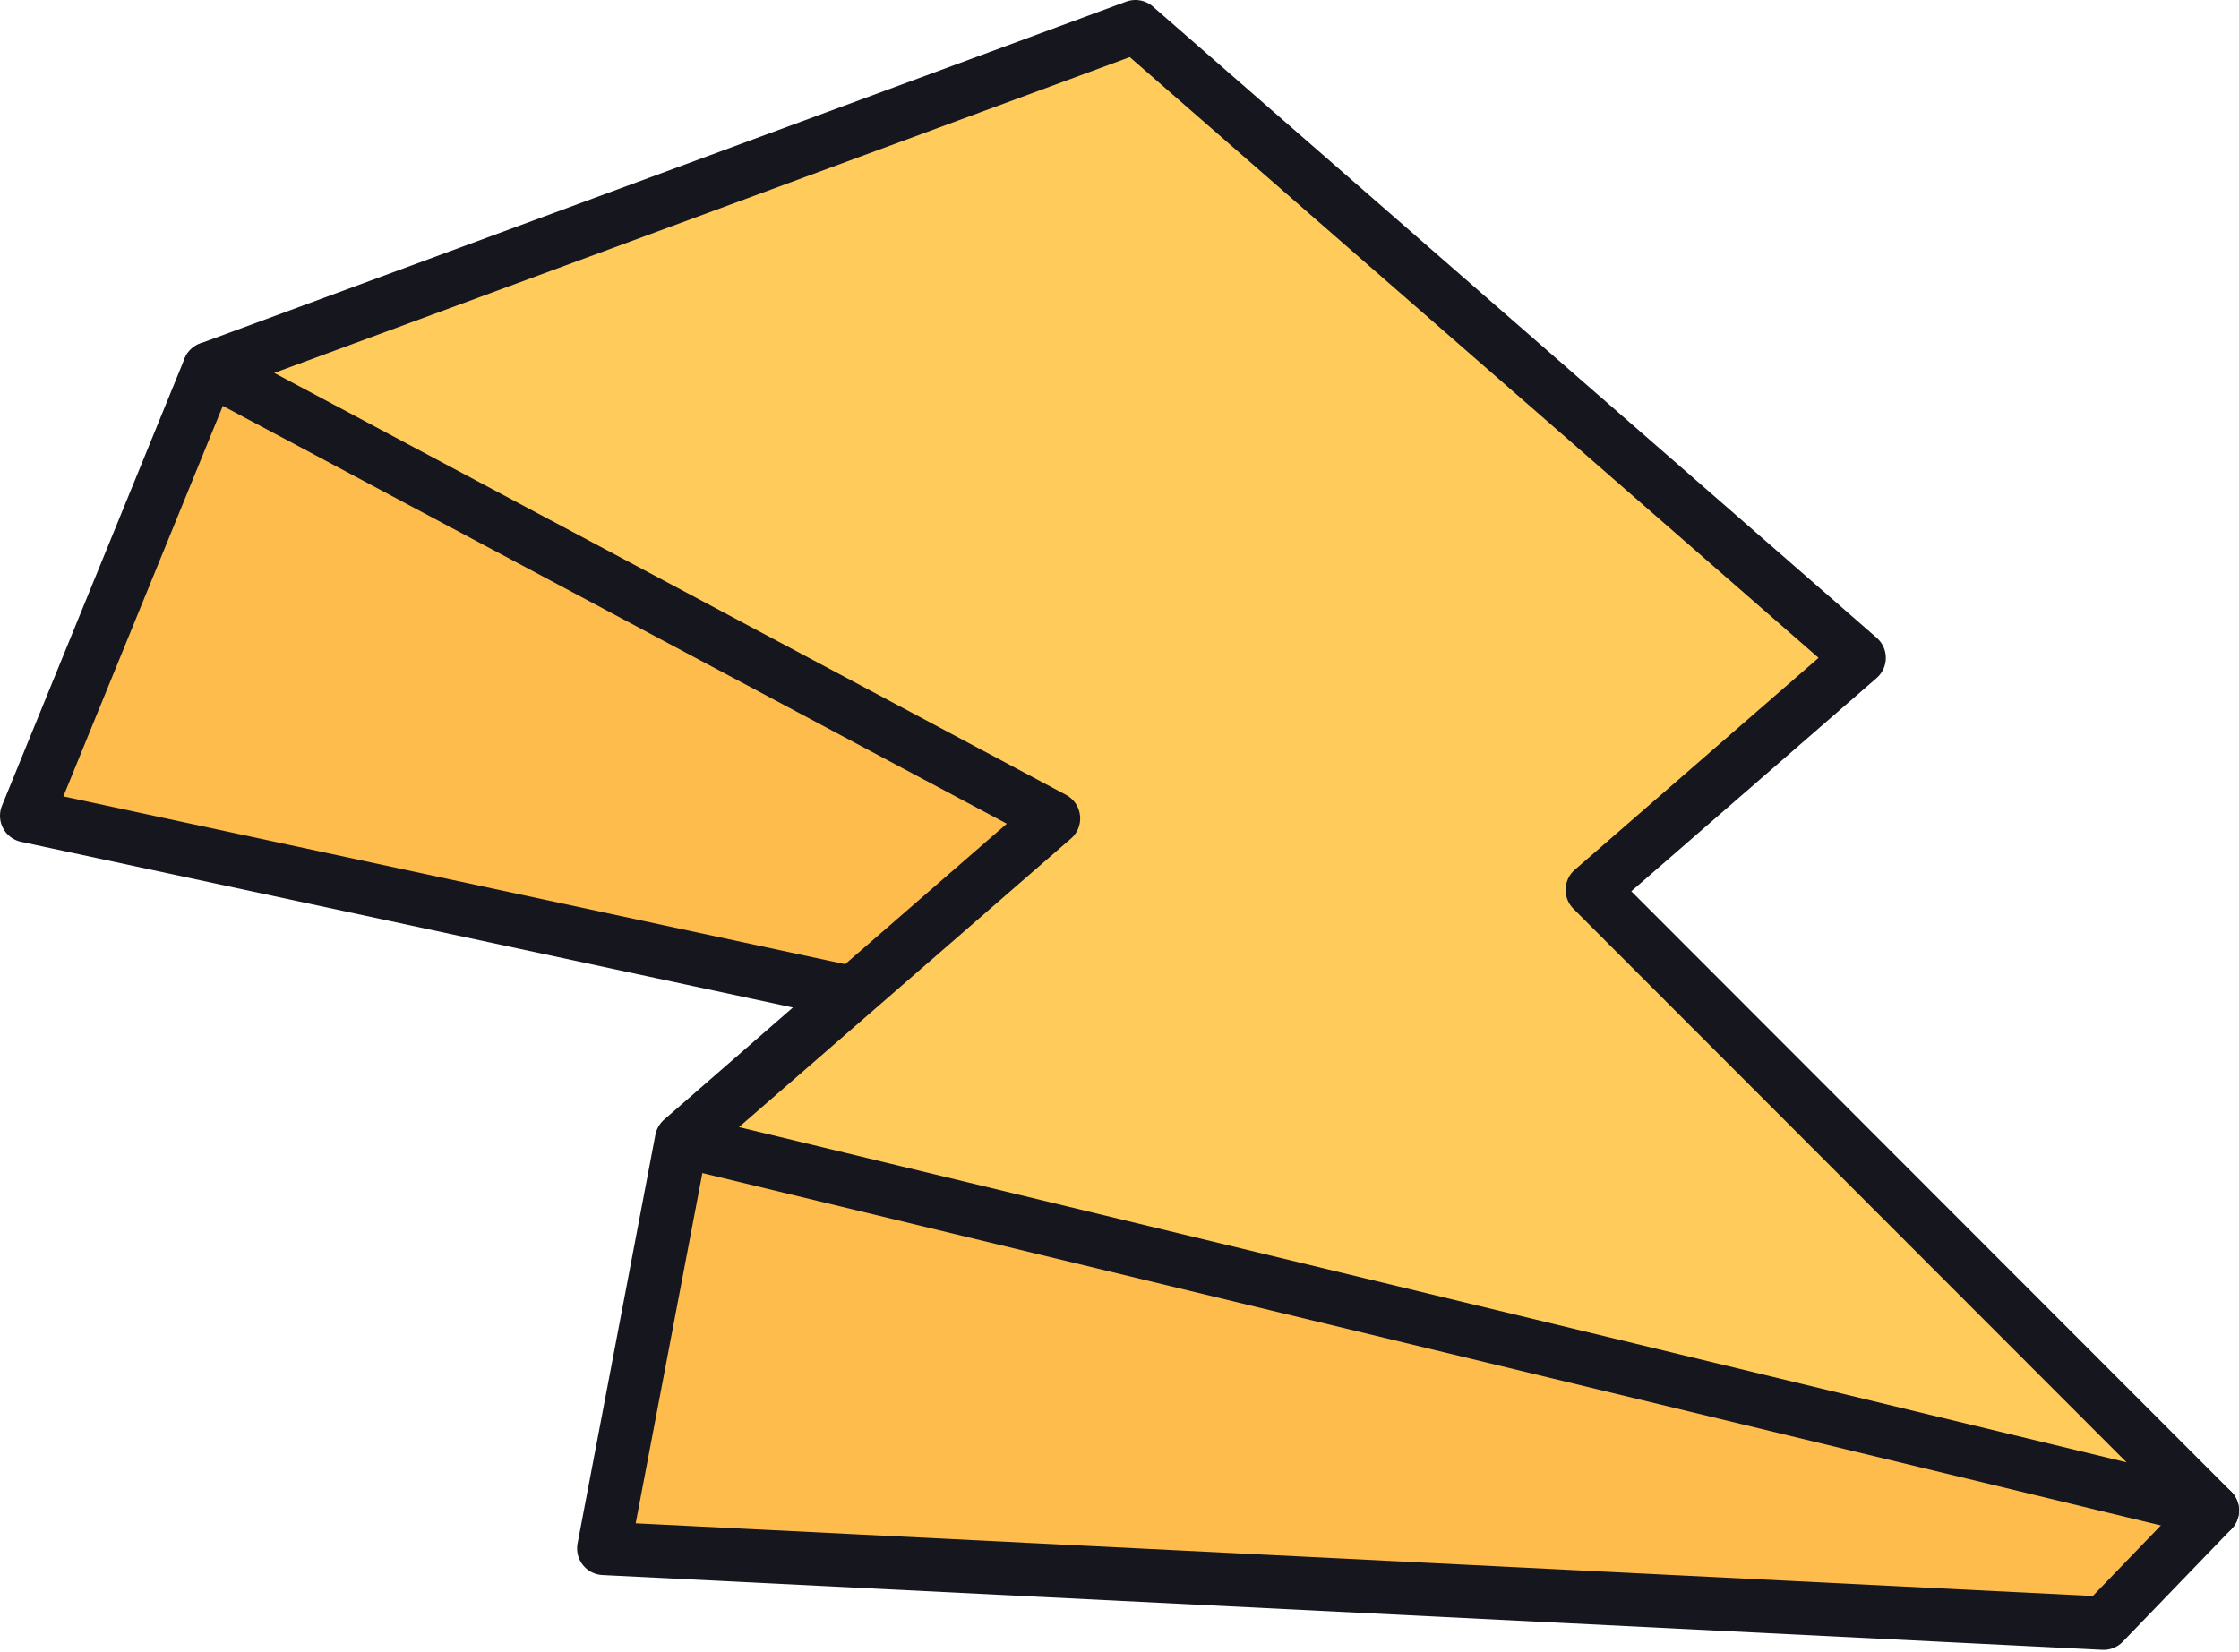 <svg xmlns="http://www.w3.org/2000/svg" width="84" height="62" fill="none" viewBox="0 0 84 62">
    <path fill="#FDBC4B" stroke="#16161F" stroke-linecap="round" stroke-linejoin="round" stroke-miterlimit="10" stroke-width="2" d="M34.998 7.538l-27.145 6.29L1 30.612l30.911 6.637-6.34 5.52-2.92 15.336 56.269 2.806L83 56.68l-30.878-16.75 10.022-8.707L34.998 7.538z"/>
    <path fill="#FFCC5B" stroke="#16161F" stroke-linejoin="round" stroke-miterlimit="10" stroke-width="2" d="M42.596 1L7.853 13.828l31.672 16.883-13.92 12.1L83 56.681 59.736 33.394l10.014-8.707L42.596 1z"/>
</svg>
